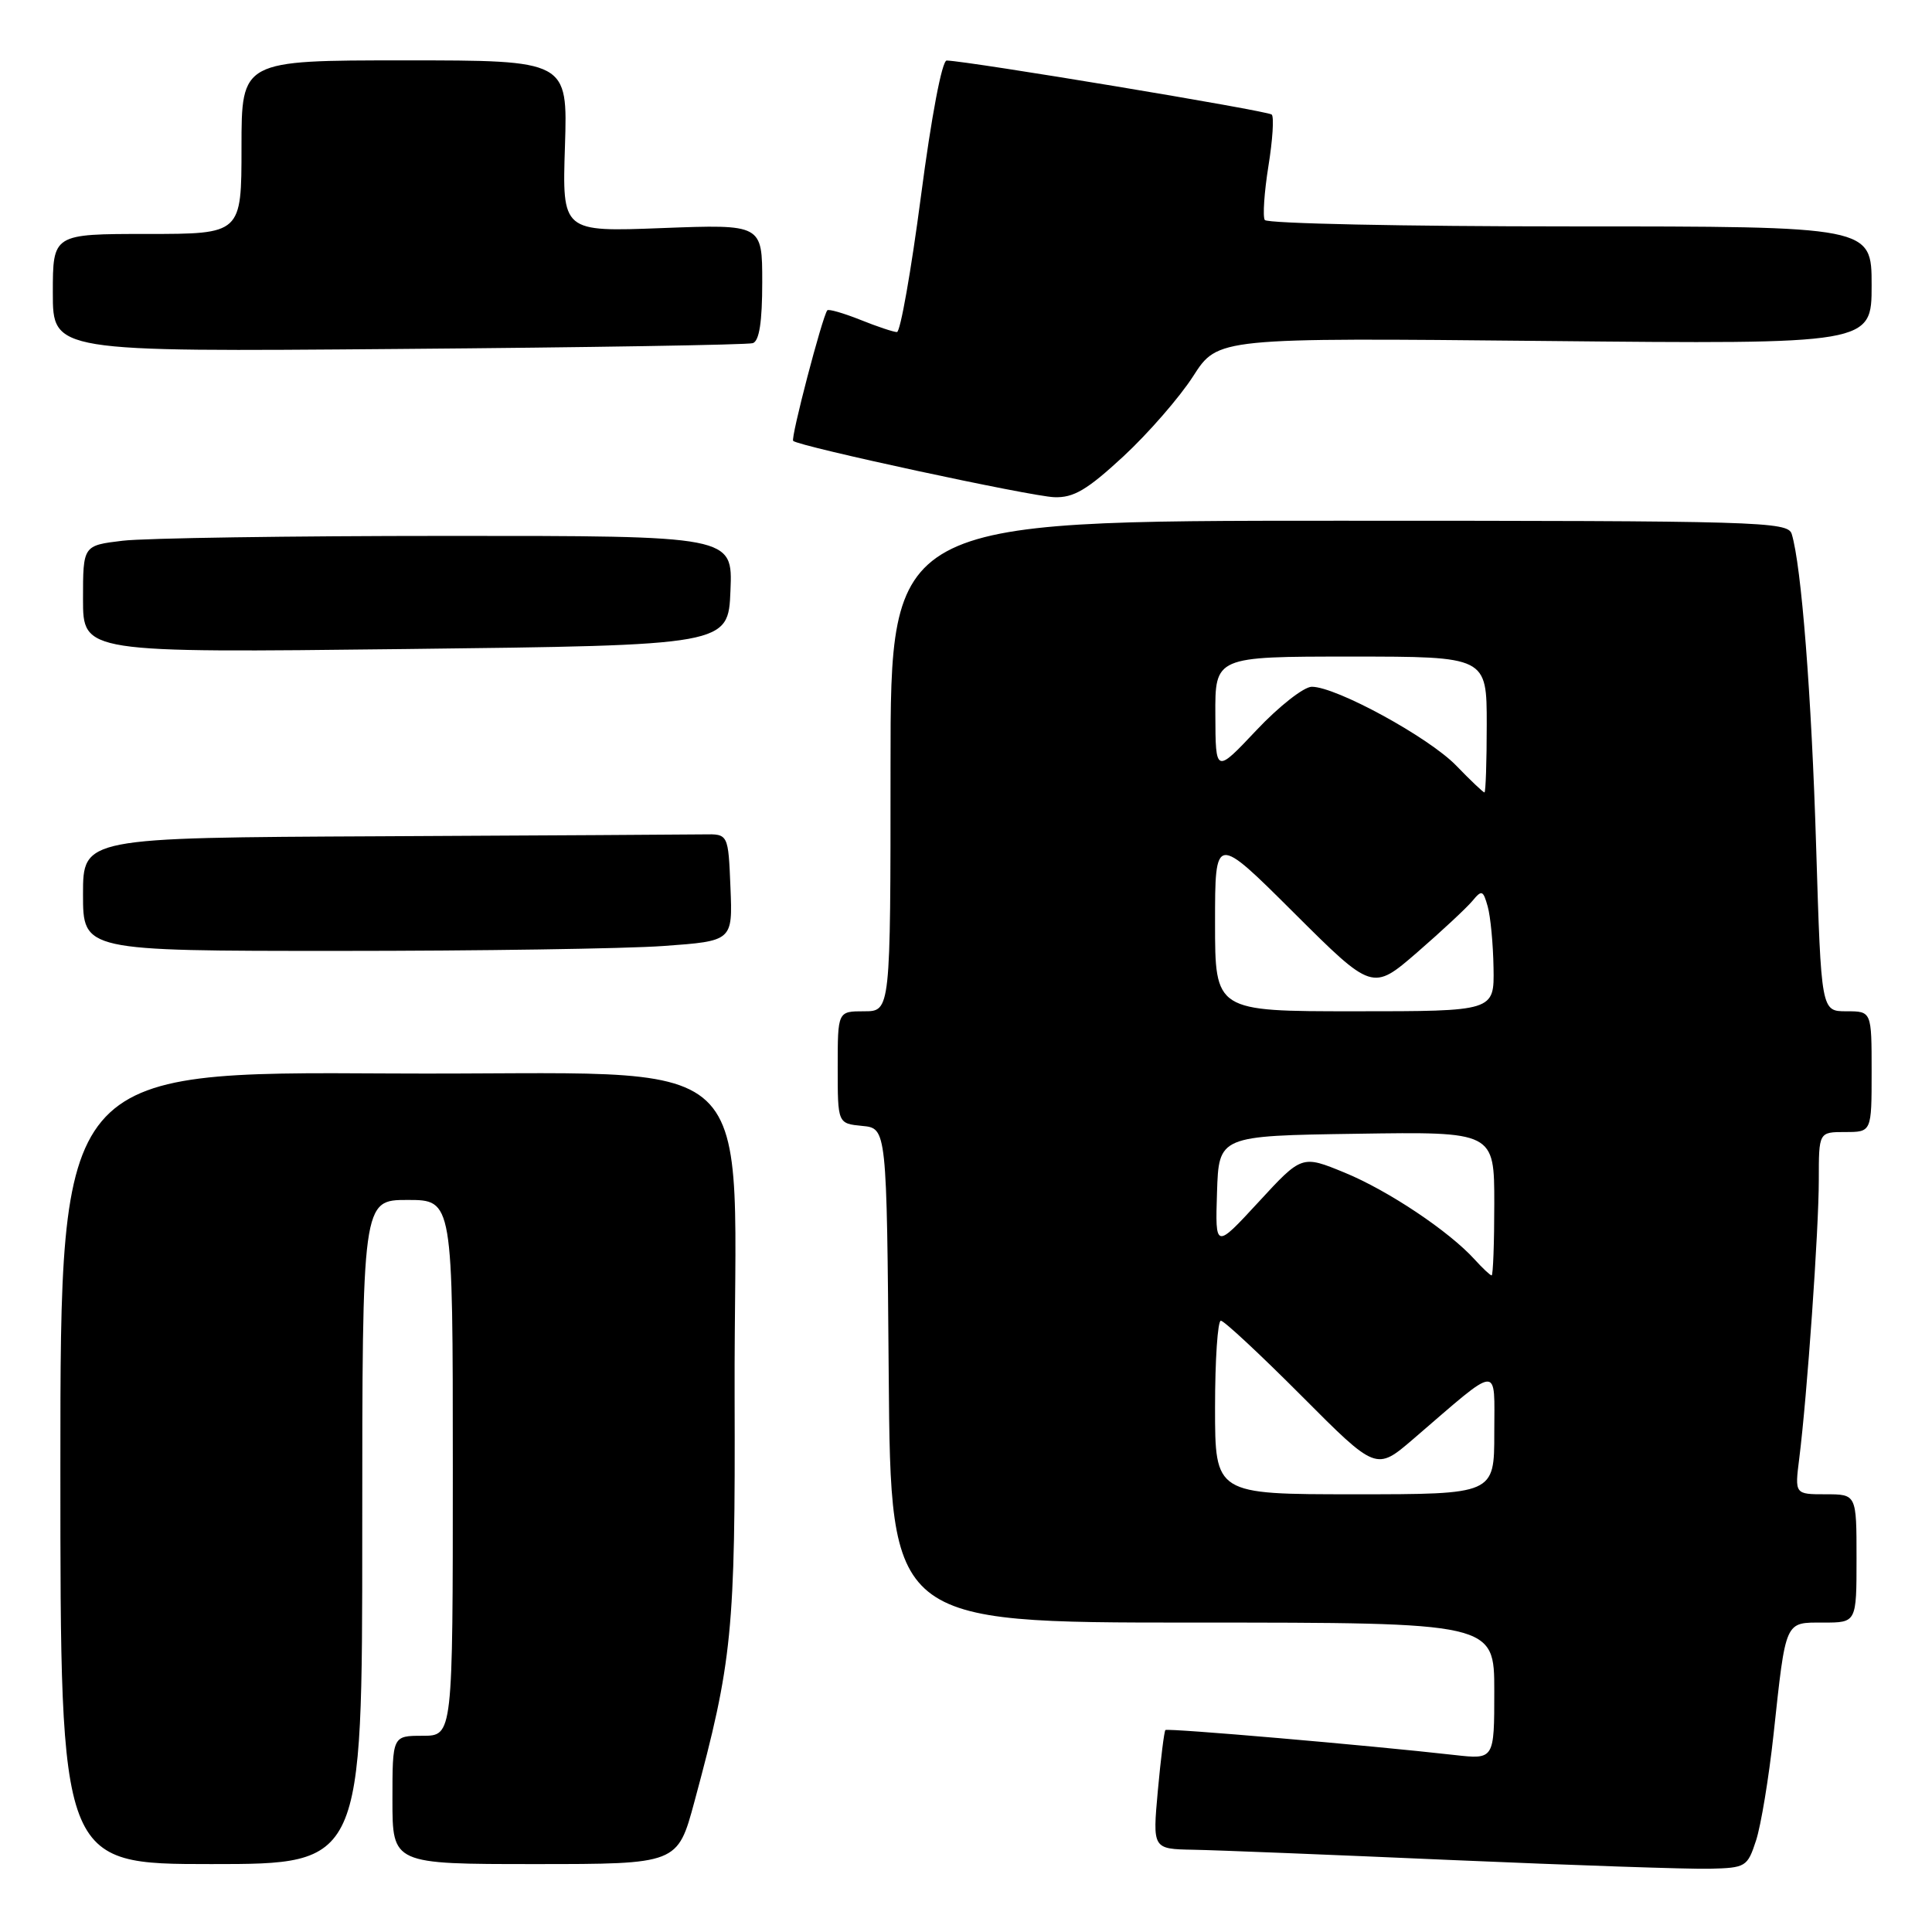 <?xml version="1.0" encoding="UTF-8" standalone="no"?>
<!DOCTYPE svg PUBLIC "-//W3C//DTD SVG 1.1//EN" "http://www.w3.org/Graphics/SVG/1.1/DTD/svg11.dtd" >
<svg xmlns="http://www.w3.org/2000/svg" xmlns:xlink="http://www.w3.org/1999/xlink" version="1.1" viewBox="0 0 256 256">
 <g >
 <path fill="currentColor"
d=" M 232.69 243.86 C 233.34 241.86 234.38 235.56 235.00 229.86 C 236.66 214.53 236.45 215.00 241.61 215.00 C 246.00 215.00 246.00 215.00 246.00 206.50 C 246.00 198.00 246.00 198.00 241.91 198.00 C 237.81 198.00 237.81 198.00 238.41 193.25 C 239.45 184.99 241.00 162.96 241.00 156.35 C 241.00 150.00 241.00 150.00 244.50 150.00 C 248.00 150.00 248.00 150.00 248.00 142.00 C 248.00 134.00 248.00 134.00 244.66 134.00 C 241.32 134.00 241.32 134.00 240.65 112.25 C 240.04 92.07 238.69 74.91 237.41 70.75 C 236.90 69.11 233.16 69.00 177.43 69.00 C 118.00 69.00 118.00 69.00 118.00 101.50 C 118.00 134.00 118.00 134.00 114.50 134.00 C 111.00 134.00 111.00 134.00 111.00 141.44 C 111.00 148.87 111.00 148.87 114.25 149.19 C 117.50 149.50 117.50 149.50 117.76 182.25 C 118.03 215.00 118.03 215.00 158.01 215.00 C 198.00 215.00 198.00 215.00 198.00 224.07 C 198.00 233.14 198.00 233.14 192.75 232.55 C 181.35 231.26 154.71 228.96 154.42 229.24 C 154.26 229.41 153.81 233.02 153.42 237.27 C 152.72 245.00 152.72 245.00 158.11 245.10 C 161.08 245.15 176.55 245.77 192.50 246.47 C 208.45 247.16 223.75 247.68 226.50 247.62 C 231.33 247.50 231.54 247.38 232.69 243.86 Z  M 48.00 203.00 C 48.00 159.00 48.00 159.00 54.00 159.00 C 60.00 159.00 60.00 159.00 60.00 194.50 C 60.00 230.00 60.00 230.00 56.00 230.00 C 52.00 230.00 52.00 230.00 52.00 238.50 C 52.00 247.00 52.00 247.00 70.89 247.00 C 89.78 247.00 89.78 247.00 92.01 238.75 C 97.04 220.13 97.44 216.18 97.34 185.00 C 97.19 137.37 102.71 142.54 51.75 142.24 C 8.00 141.98 8.00 141.98 8.00 194.49 C 8.00 247.00 8.00 247.00 28.00 247.00 C 48.00 247.00 48.00 247.00 48.00 203.00 Z  M 87.89 125.35 C 97.08 124.69 97.08 124.69 96.79 117.60 C 96.50 110.50 96.50 110.50 93.25 110.56 C 91.46 110.59 72.22 110.70 50.50 110.81 C 11.00 111.00 11.00 111.00 11.00 118.50 C 11.00 126.00 11.00 126.00 44.85 126.00 C 63.46 126.00 82.83 125.71 87.89 125.35 Z  M 96.79 78.25 C 97.09 71.00 97.09 71.00 59.29 71.01 C 38.51 71.01 19.14 71.30 16.25 71.65 C 11.00 72.28 11.00 72.28 11.00 79.39 C 11.00 86.50 11.00 86.50 53.75 86.00 C 96.50 85.50 96.50 85.50 96.79 78.25 Z  M 148.86 60.47 C 152.14 57.43 156.30 52.65 158.10 49.85 C 161.37 44.75 161.37 44.75 204.68 45.18 C 248.00 45.61 248.00 45.61 248.00 37.80 C 248.00 30.00 248.00 30.00 208.06 30.00 C 186.09 30.00 167.88 29.62 167.59 29.15 C 167.30 28.68 167.52 25.47 168.07 22.02 C 168.63 18.57 168.83 15.49 168.51 15.18 C 168.01 14.68 128.32 8.09 125.44 8.02 C 124.82 8.01 123.41 15.45 122.03 26.00 C 120.73 35.90 119.30 44.00 118.85 44.00 C 118.41 44.00 116.21 43.27 113.98 42.37 C 111.74 41.48 109.79 40.92 109.62 41.12 C 108.95 41.99 104.74 58.08 105.10 58.42 C 105.87 59.15 136.55 65.77 139.69 65.88 C 142.26 65.98 144.06 64.91 148.86 60.47 Z  M 99.75 45.47 C 100.61 45.19 101.00 42.65 101.00 37.39 C 101.00 29.72 101.00 29.72 87.75 30.22 C 74.49 30.73 74.49 30.73 74.86 19.36 C 75.22 8.00 75.22 8.00 53.61 8.00 C 32.00 8.00 32.00 8.00 32.00 19.50 C 32.00 31.00 32.00 31.00 19.50 31.00 C 7.00 31.00 7.00 31.00 7.00 38.81 C 7.00 46.62 7.00 46.62 52.75 46.24 C 77.91 46.04 99.06 45.69 99.75 45.47 Z  M 161.00 186.50 C 161.00 180.18 161.35 175.00 161.77 175.00 C 162.19 175.00 167.00 179.48 172.45 184.95 C 182.35 194.89 182.35 194.89 187.24 190.70 C 198.95 180.63 198.00 180.70 198.00 189.87 C 198.00 198.00 198.00 198.00 179.50 198.00 C 161.00 198.00 161.00 198.00 161.00 186.50 Z  M 195.42 166.91 C 192.02 163.15 183.94 157.75 178.17 155.38 C 172.50 153.05 172.50 153.05 166.76 159.28 C 161.02 165.50 161.02 165.50 161.26 158.00 C 161.50 150.50 161.50 150.50 179.75 150.23 C 198.00 149.95 198.00 149.95 198.00 159.48 C 198.00 164.71 197.84 169.00 197.65 169.00 C 197.47 169.00 196.46 168.06 195.42 166.91 Z  M 161.00 122.27 C 161.00 110.54 161.00 110.54 171.43 120.93 C 181.86 131.32 181.86 131.32 187.79 126.19 C 191.05 123.36 194.33 120.30 195.09 119.39 C 196.34 117.88 196.52 117.94 197.13 120.12 C 197.50 121.43 197.85 125.09 197.90 128.25 C 198.00 134.00 198.00 134.00 179.50 134.00 C 161.00 134.00 161.00 134.00 161.00 122.27 Z  M 192.95 101.44 C 189.31 97.69 177.06 91.00 173.82 91.00 C 172.77 91.00 169.47 93.59 166.49 96.75 C 161.07 102.50 161.07 102.50 161.04 94.75 C 161.00 87.00 161.00 87.00 179.00 87.00 C 197.00 87.00 197.00 87.00 197.00 96.00 C 197.00 100.95 196.86 105.00 196.70 105.00 C 196.53 105.00 194.84 103.40 192.95 101.44 Z "/>
</g>
</svg>